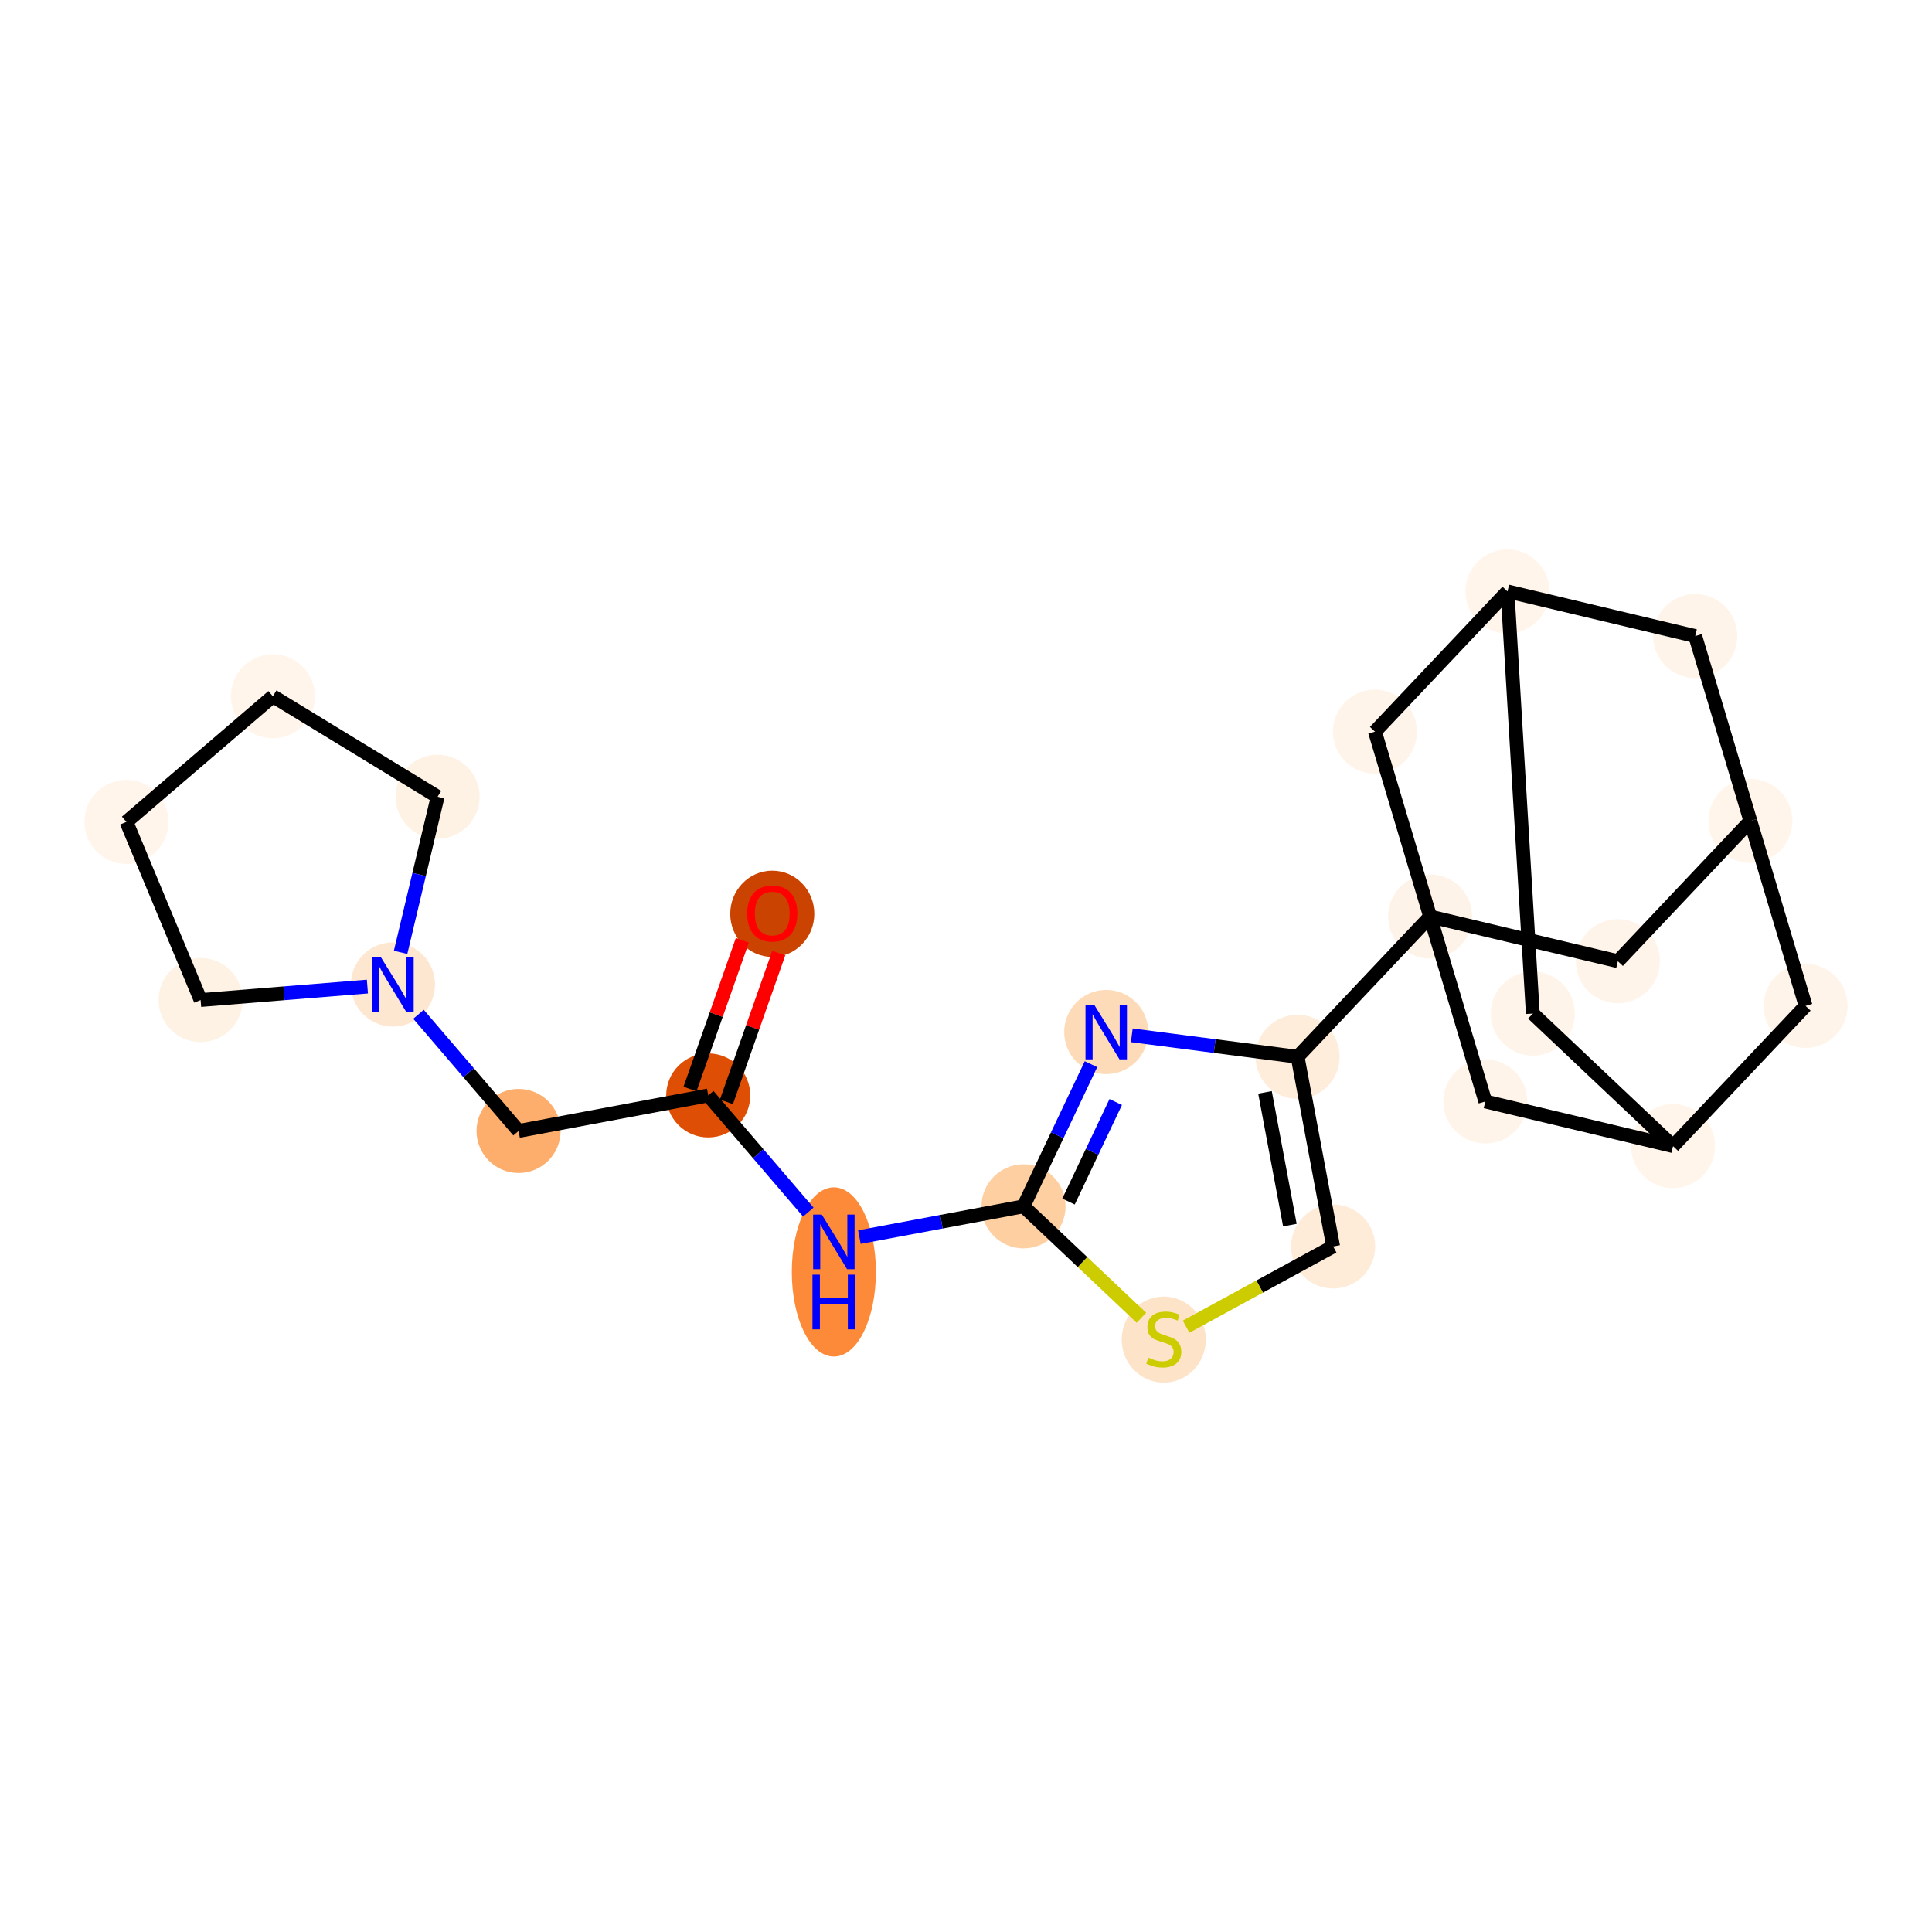 <?xml version='1.0' encoding='iso-8859-1'?>
<svg version='1.1' baseProfile='full'
              xmlns='http://www.w3.org/2000/svg'
                      xmlns:rdkit='http://www.rdkit.org/xml'
                      xmlns:xlink='http://www.w3.org/1999/xlink'
                  xml:space='preserve'
width='280px' height='280px' viewBox='0 0 280 280'>
<!-- END OF HEADER -->
<rect style='opacity:1.0;fill:#FFFFFF;stroke:none' width='280' height='280' x='0' y='0'> </rect>
<ellipse cx='111.924' cy='132.436' rx='5.593' ry='5.751'  style='fill:#CB4301;fill-rule:evenodd;stroke:#CB4301;stroke-width:1.0px;stroke-linecap:butt;stroke-linejoin:miter;stroke-opacity:1' />
<ellipse cx='102.643' cy='158.756' rx='5.593' ry='5.593'  style='fill:#DE4F05;fill-rule:evenodd;stroke:#DE4F05;stroke-width:1.0px;stroke-linecap:butt;stroke-linejoin:miter;stroke-opacity:1' />
<ellipse cx='75.156' cy='163.908' rx='5.593' ry='5.593'  style='fill:#FDAE6C;fill-rule:evenodd;stroke:#FDAE6C;stroke-width:1.0px;stroke-linecap:butt;stroke-linejoin:miter;stroke-opacity:1' />
<ellipse cx='56.95' cy='142.68' rx='5.593' ry='5.6'  style='fill:#FEE7D0;fill-rule:evenodd;stroke:#FEE7D0;stroke-width:1.0px;stroke-linecap:butt;stroke-linejoin:miter;stroke-opacity:1' />
<ellipse cx='29.075' cy='144.931' rx='5.593' ry='5.593'  style='fill:#FEF2E5;fill-rule:evenodd;stroke:#FEF2E5;stroke-width:1.0px;stroke-linecap:butt;stroke-linejoin:miter;stroke-opacity:1' />
<ellipse cx='18.32' cy='119.116' rx='5.593' ry='5.593'  style='fill:#FFF5EB;fill-rule:evenodd;stroke:#FFF5EB;stroke-width:1.0px;stroke-linecap:butt;stroke-linejoin:miter;stroke-opacity:1' />
<ellipse cx='39.549' cy='100.91' rx='5.593' ry='5.593'  style='fill:#FFF5EB;fill-rule:evenodd;stroke:#FFF5EB;stroke-width:1.0px;stroke-linecap:butt;stroke-linejoin:miter;stroke-opacity:1' />
<ellipse cx='63.423' cy='115.473' rx='5.593' ry='5.593'  style='fill:#FEF2E5;fill-rule:evenodd;stroke:#FEF2E5;stroke-width:1.0px;stroke-linecap:butt;stroke-linejoin:miter;stroke-opacity:1' />
<ellipse cx='120.849' cy='184.34' rx='5.593' ry='11.761'  style='fill:#FC8A38;fill-rule:evenodd;stroke:#FC8A38;stroke-width:1.0px;stroke-linecap:butt;stroke-linejoin:miter;stroke-opacity:1' />
<ellipse cx='148.336' cy='174.832' rx='5.593' ry='5.593'  style='fill:#FDCFA1;fill-rule:evenodd;stroke:#FDCFA1;stroke-width:1.0px;stroke-linecap:butt;stroke-linejoin:miter;stroke-opacity:1' />
<ellipse cx='160.324' cy='149.566' rx='5.593' ry='5.6'  style='fill:#FDDBB9;fill-rule:evenodd;stroke:#FDDBB9;stroke-width:1.0px;stroke-linecap:butt;stroke-linejoin:miter;stroke-opacity:1' />
<ellipse cx='188.058' cy='153.159' rx='5.593' ry='5.593'  style='fill:#FEEDDB;fill-rule:evenodd;stroke:#FEEDDB;stroke-width:1.0px;stroke-linecap:butt;stroke-linejoin:miter;stroke-opacity:1' />
<ellipse cx='207.267' cy='132.834' rx='5.593' ry='5.593'  style='fill:#FEF3E8;fill-rule:evenodd;stroke:#FEF3E8;stroke-width:1.0px;stroke-linecap:butt;stroke-linejoin:miter;stroke-opacity:1' />
<ellipse cx='234.473' cy='139.307' rx='5.593' ry='5.593'  style='fill:#FEF4EA;fill-rule:evenodd;stroke:#FEF4EA;stroke-width:1.0px;stroke-linecap:butt;stroke-linejoin:miter;stroke-opacity:1' />
<ellipse cx='253.682' cy='118.983' rx='5.593' ry='5.593'  style='fill:#FFF5EB;fill-rule:evenodd;stroke:#FFF5EB;stroke-width:1.0px;stroke-linecap:butt;stroke-linejoin:miter;stroke-opacity:1' />
<ellipse cx='245.685' cy='92.185' rx='5.593' ry='5.593'  style='fill:#FEF4E9;fill-rule:evenodd;stroke:#FEF4E9;stroke-width:1.0px;stroke-linecap:butt;stroke-linejoin:miter;stroke-opacity:1' />
<ellipse cx='218.478' cy='85.712' rx='5.593' ry='5.593'  style='fill:#FFF5EB;fill-rule:evenodd;stroke:#FFF5EB;stroke-width:1.0px;stroke-linecap:butt;stroke-linejoin:miter;stroke-opacity:1' />
<ellipse cx='222.146' cy='146.896' rx='5.593' ry='5.593'  style='fill:#FEF4E9;fill-rule:evenodd;stroke:#FEF4E9;stroke-width:1.0px;stroke-linecap:butt;stroke-linejoin:miter;stroke-opacity:1' />
<ellipse cx='242.471' cy='166.105' rx='5.593' ry='5.593'  style='fill:#FFF5EB;fill-rule:evenodd;stroke:#FFF5EB;stroke-width:1.0px;stroke-linecap:butt;stroke-linejoin:miter;stroke-opacity:1' />
<ellipse cx='261.68' cy='145.781' rx='5.593' ry='5.593'  style='fill:#FEF4E9;fill-rule:evenodd;stroke:#FEF4E9;stroke-width:1.0px;stroke-linecap:butt;stroke-linejoin:miter;stroke-opacity:1' />
<ellipse cx='215.264' cy='159.632' rx='5.593' ry='5.593'  style='fill:#FEF4EA;fill-rule:evenodd;stroke:#FEF4EA;stroke-width:1.0px;stroke-linecap:butt;stroke-linejoin:miter;stroke-opacity:1' />
<ellipse cx='199.269' cy='106.036' rx='5.593' ry='5.593'  style='fill:#FEF4EA;fill-rule:evenodd;stroke:#FEF4EA;stroke-width:1.0px;stroke-linecap:butt;stroke-linejoin:miter;stroke-opacity:1' />
<ellipse cx='193.21' cy='180.646' rx='5.593' ry='5.593'  style='fill:#FEECD9;fill-rule:evenodd;stroke:#FEECD9;stroke-width:1.0px;stroke-linecap:butt;stroke-linejoin:miter;stroke-opacity:1' />
<ellipse cx='168.661' cy='194.147' rx='5.593' ry='5.735'  style='fill:#FDE3C8;fill-rule:evenodd;stroke:#FDE3C8;stroke-width:1.0px;stroke-linecap:butt;stroke-linejoin:miter;stroke-opacity:1' />
<path class='bond-0 atom-0 atom-1' d='M 107.588,136.274 L 103.796,147.051' style='fill:none;fill-rule:evenodd;stroke:#FF0000;stroke-width:2.0px;stroke-linecap:butt;stroke-linejoin:miter;stroke-opacity:1' />
<path class='bond-0 atom-0 atom-1' d='M 103.796,147.051 L 100.005,157.828' style='fill:none;fill-rule:evenodd;stroke:#000000;stroke-width:2.0px;stroke-linecap:butt;stroke-linejoin:miter;stroke-opacity:1' />
<path class='bond-0 atom-0 atom-1' d='M 112.864,138.13 L 109.073,148.907' style='fill:none;fill-rule:evenodd;stroke:#FF0000;stroke-width:2.0px;stroke-linecap:butt;stroke-linejoin:miter;stroke-opacity:1' />
<path class='bond-0 atom-0 atom-1' d='M 109.073,148.907 L 105.281,159.684' style='fill:none;fill-rule:evenodd;stroke:#000000;stroke-width:2.0px;stroke-linecap:butt;stroke-linejoin:miter;stroke-opacity:1' />
<path class='bond-1 atom-1 atom-2' d='M 102.643,158.756 L 75.156,163.908' style='fill:none;fill-rule:evenodd;stroke:#000000;stroke-width:2.0px;stroke-linecap:butt;stroke-linejoin:miter;stroke-opacity:1' />
<path class='bond-7 atom-1 atom-8' d='M 102.643,158.756 L 109.894,167.211' style='fill:none;fill-rule:evenodd;stroke:#000000;stroke-width:2.0px;stroke-linecap:butt;stroke-linejoin:miter;stroke-opacity:1' />
<path class='bond-7 atom-1 atom-8' d='M 109.894,167.211 L 117.146,175.667' style='fill:none;fill-rule:evenodd;stroke:#0000FF;stroke-width:2.0px;stroke-linecap:butt;stroke-linejoin:miter;stroke-opacity:1' />
<path class='bond-2 atom-2 atom-3' d='M 75.156,163.908 L 67.904,155.453' style='fill:none;fill-rule:evenodd;stroke:#000000;stroke-width:2.0px;stroke-linecap:butt;stroke-linejoin:miter;stroke-opacity:1' />
<path class='bond-2 atom-2 atom-3' d='M 67.904,155.453 L 60.653,146.997' style='fill:none;fill-rule:evenodd;stroke:#0000FF;stroke-width:2.0px;stroke-linecap:butt;stroke-linejoin:miter;stroke-opacity:1' />
<path class='bond-3 atom-3 atom-4' d='M 53.248,142.979 L 41.161,143.955' style='fill:none;fill-rule:evenodd;stroke:#0000FF;stroke-width:2.0px;stroke-linecap:butt;stroke-linejoin:miter;stroke-opacity:1' />
<path class='bond-3 atom-3 atom-4' d='M 41.161,143.955 L 29.075,144.931' style='fill:none;fill-rule:evenodd;stroke:#000000;stroke-width:2.0px;stroke-linecap:butt;stroke-linejoin:miter;stroke-opacity:1' />
<path class='bond-23 atom-7 atom-3' d='M 63.423,115.473 L 60.741,126.747' style='fill:none;fill-rule:evenodd;stroke:#000000;stroke-width:2.0px;stroke-linecap:butt;stroke-linejoin:miter;stroke-opacity:1' />
<path class='bond-23 atom-7 atom-3' d='M 60.741,126.747 L 58.059,138.021' style='fill:none;fill-rule:evenodd;stroke:#0000FF;stroke-width:2.0px;stroke-linecap:butt;stroke-linejoin:miter;stroke-opacity:1' />
<path class='bond-4 atom-4 atom-5' d='M 29.075,144.931 L 18.32,119.116' style='fill:none;fill-rule:evenodd;stroke:#000000;stroke-width:2.0px;stroke-linecap:butt;stroke-linejoin:miter;stroke-opacity:1' />
<path class='bond-5 atom-5 atom-6' d='M 18.32,119.116 L 39.549,100.91' style='fill:none;fill-rule:evenodd;stroke:#000000;stroke-width:2.0px;stroke-linecap:butt;stroke-linejoin:miter;stroke-opacity:1' />
<path class='bond-6 atom-6 atom-7' d='M 39.549,100.91 L 63.423,115.473' style='fill:none;fill-rule:evenodd;stroke:#000000;stroke-width:2.0px;stroke-linecap:butt;stroke-linejoin:miter;stroke-opacity:1' />
<path class='bond-8 atom-8 atom-9' d='M 124.551,179.29 L 136.444,177.061' style='fill:none;fill-rule:evenodd;stroke:#0000FF;stroke-width:2.0px;stroke-linecap:butt;stroke-linejoin:miter;stroke-opacity:1' />
<path class='bond-8 atom-8 atom-9' d='M 136.444,177.061 L 148.336,174.832' style='fill:none;fill-rule:evenodd;stroke:#000000;stroke-width:2.0px;stroke-linecap:butt;stroke-linejoin:miter;stroke-opacity:1' />
<path class='bond-9 atom-9 atom-10' d='M 148.336,174.832 L 153.224,164.528' style='fill:none;fill-rule:evenodd;stroke:#000000;stroke-width:2.0px;stroke-linecap:butt;stroke-linejoin:miter;stroke-opacity:1' />
<path class='bond-9 atom-9 atom-10' d='M 153.224,164.528 L 158.113,154.225' style='fill:none;fill-rule:evenodd;stroke:#0000FF;stroke-width:2.0px;stroke-linecap:butt;stroke-linejoin:miter;stroke-opacity:1' />
<path class='bond-9 atom-9 atom-10' d='M 154.856,174.138 L 158.278,166.926' style='fill:none;fill-rule:evenodd;stroke:#000000;stroke-width:2.0px;stroke-linecap:butt;stroke-linejoin:miter;stroke-opacity:1' />
<path class='bond-9 atom-9 atom-10' d='M 158.278,166.926 L 161.7,159.713' style='fill:none;fill-rule:evenodd;stroke:#0000FF;stroke-width:2.0px;stroke-linecap:butt;stroke-linejoin:miter;stroke-opacity:1' />
<path class='bond-24 atom-23 atom-9' d='M 165.422,190.98 L 156.879,182.906' style='fill:none;fill-rule:evenodd;stroke:#CCCC00;stroke-width:2.0px;stroke-linecap:butt;stroke-linejoin:miter;stroke-opacity:1' />
<path class='bond-24 atom-23 atom-9' d='M 156.879,182.906 L 148.336,174.832' style='fill:none;fill-rule:evenodd;stroke:#000000;stroke-width:2.0px;stroke-linecap:butt;stroke-linejoin:miter;stroke-opacity:1' />
<path class='bond-10 atom-10 atom-11' d='M 164.027,150.045 L 176.042,151.602' style='fill:none;fill-rule:evenodd;stroke:#0000FF;stroke-width:2.0px;stroke-linecap:butt;stroke-linejoin:miter;stroke-opacity:1' />
<path class='bond-10 atom-10 atom-11' d='M 176.042,151.602 L 188.058,153.159' style='fill:none;fill-rule:evenodd;stroke:#000000;stroke-width:2.0px;stroke-linecap:butt;stroke-linejoin:miter;stroke-opacity:1' />
<path class='bond-11 atom-11 atom-12' d='M 188.058,153.159 L 207.267,132.834' style='fill:none;fill-rule:evenodd;stroke:#000000;stroke-width:2.0px;stroke-linecap:butt;stroke-linejoin:miter;stroke-opacity:1' />
<path class='bond-21 atom-11 atom-22' d='M 188.058,153.159 L 193.21,180.646' style='fill:none;fill-rule:evenodd;stroke:#000000;stroke-width:2.0px;stroke-linecap:butt;stroke-linejoin:miter;stroke-opacity:1' />
<path class='bond-21 atom-11 atom-22' d='M 183.333,158.313 L 186.94,177.554' style='fill:none;fill-rule:evenodd;stroke:#000000;stroke-width:2.0px;stroke-linecap:butt;stroke-linejoin:miter;stroke-opacity:1' />
<path class='bond-12 atom-12 atom-13' d='M 207.267,132.834 L 234.473,139.307' style='fill:none;fill-rule:evenodd;stroke:#000000;stroke-width:2.0px;stroke-linecap:butt;stroke-linejoin:miter;stroke-opacity:1' />
<path class='bond-25 atom-20 atom-12' d='M 215.264,159.632 L 207.267,132.834' style='fill:none;fill-rule:evenodd;stroke:#000000;stroke-width:2.0px;stroke-linecap:butt;stroke-linejoin:miter;stroke-opacity:1' />
<path class='bond-26 atom-21 atom-12' d='M 199.269,106.036 L 207.267,132.834' style='fill:none;fill-rule:evenodd;stroke:#000000;stroke-width:2.0px;stroke-linecap:butt;stroke-linejoin:miter;stroke-opacity:1' />
<path class='bond-13 atom-13 atom-14' d='M 234.473,139.307 L 253.682,118.983' style='fill:none;fill-rule:evenodd;stroke:#000000;stroke-width:2.0px;stroke-linecap:butt;stroke-linejoin:miter;stroke-opacity:1' />
<path class='bond-14 atom-14 atom-15' d='M 253.682,118.983 L 245.685,92.185' style='fill:none;fill-rule:evenodd;stroke:#000000;stroke-width:2.0px;stroke-linecap:butt;stroke-linejoin:miter;stroke-opacity:1' />
<path class='bond-27 atom-19 atom-14' d='M 261.68,145.781 L 253.682,118.983' style='fill:none;fill-rule:evenodd;stroke:#000000;stroke-width:2.0px;stroke-linecap:butt;stroke-linejoin:miter;stroke-opacity:1' />
<path class='bond-15 atom-15 atom-16' d='M 245.685,92.185 L 218.478,85.712' style='fill:none;fill-rule:evenodd;stroke:#000000;stroke-width:2.0px;stroke-linecap:butt;stroke-linejoin:miter;stroke-opacity:1' />
<path class='bond-16 atom-16 atom-17' d='M 218.478,85.712 L 222.146,146.896' style='fill:none;fill-rule:evenodd;stroke:#000000;stroke-width:2.0px;stroke-linecap:butt;stroke-linejoin:miter;stroke-opacity:1' />
<path class='bond-20 atom-16 atom-21' d='M 218.478,85.712 L 199.269,106.036' style='fill:none;fill-rule:evenodd;stroke:#000000;stroke-width:2.0px;stroke-linecap:butt;stroke-linejoin:miter;stroke-opacity:1' />
<path class='bond-17 atom-17 atom-18' d='M 222.146,146.896 L 242.471,166.105' style='fill:none;fill-rule:evenodd;stroke:#000000;stroke-width:2.0px;stroke-linecap:butt;stroke-linejoin:miter;stroke-opacity:1' />
<path class='bond-18 atom-18 atom-19' d='M 242.471,166.105 L 261.68,145.781' style='fill:none;fill-rule:evenodd;stroke:#000000;stroke-width:2.0px;stroke-linecap:butt;stroke-linejoin:miter;stroke-opacity:1' />
<path class='bond-19 atom-18 atom-20' d='M 242.471,166.105 L 215.264,159.632' style='fill:none;fill-rule:evenodd;stroke:#000000;stroke-width:2.0px;stroke-linecap:butt;stroke-linejoin:miter;stroke-opacity:1' />
<path class='bond-22 atom-22 atom-23' d='M 193.21,180.646 L 182.555,186.46' style='fill:none;fill-rule:evenodd;stroke:#000000;stroke-width:2.0px;stroke-linecap:butt;stroke-linejoin:miter;stroke-opacity:1' />
<path class='bond-22 atom-22 atom-23' d='M 182.555,186.46 L 171.899,192.274' style='fill:none;fill-rule:evenodd;stroke:#CCCC00;stroke-width:2.0px;stroke-linecap:butt;stroke-linejoin:miter;stroke-opacity:1' />
<path  class='atom-0' d='M 108.289 132.397
Q 108.289 130.496, 109.228 129.433
Q 110.168 128.37, 111.924 128.37
Q 113.681 128.37, 114.62 129.433
Q 115.56 130.496, 115.56 132.397
Q 115.56 134.321, 114.609 135.418
Q 113.658 136.503, 111.924 136.503
Q 110.179 136.503, 109.228 135.418
Q 108.289 134.333, 108.289 132.397
M 111.924 135.608
Q 113.133 135.608, 113.781 134.802
Q 114.441 133.986, 114.441 132.397
Q 114.441 130.842, 113.781 130.059
Q 113.133 129.265, 111.924 129.265
Q 110.716 129.265, 110.056 130.048
Q 109.407 130.831, 109.407 132.397
Q 109.407 133.997, 110.056 134.802
Q 110.716 135.608, 111.924 135.608
' fill='#FF0000'/>
<path  class='atom-3' d='M 55.2 138.72
L 57.795 142.915
Q 58.052 143.329, 58.466 144.078
Q 58.88 144.828, 58.902 144.872
L 58.902 138.72
L 59.954 138.72
L 59.954 146.64
L 58.869 146.64
L 56.083 142.053
Q 55.759 141.516, 55.412 140.901
Q 55.077 140.286, 54.976 140.096
L 54.976 146.64
L 53.947 146.64
L 53.947 138.72
L 55.2 138.72
' fill='#0000FF'/>
<path  class='atom-8' d='M 119.098 176.024
L 121.693 180.219
Q 121.95 180.633, 122.364 181.382
Q 122.778 182.132, 122.801 182.177
L 122.801 176.024
L 123.852 176.024
L 123.852 183.944
L 122.767 183.944
L 119.982 179.358
Q 119.657 178.821, 119.311 178.205
Q 118.975 177.59, 118.874 177.4
L 118.874 183.944
L 117.845 183.944
L 117.845 176.024
L 119.098 176.024
' fill='#0000FF'/>
<path  class='atom-8' d='M 117.75 184.736
L 118.824 184.736
L 118.824 188.103
L 122.873 188.103
L 122.873 184.736
L 123.947 184.736
L 123.947 192.656
L 122.873 192.656
L 122.873 188.998
L 118.824 188.998
L 118.824 192.656
L 117.75 192.656
L 117.75 184.736
' fill='#0000FF'/>
<path  class='atom-10' d='M 158.573 145.606
L 161.168 149.8
Q 161.426 150.214, 161.84 150.964
Q 162.253 151.713, 162.276 151.758
L 162.276 145.606
L 163.327 145.606
L 163.327 153.526
L 162.242 153.526
L 159.457 148.939
Q 159.132 148.402, 158.786 147.787
Q 158.45 147.172, 158.349 146.982
L 158.349 153.526
L 157.32 153.526
L 157.32 145.606
L 158.573 145.606
' fill='#0000FF'/>
<path  class='atom-23' d='M 166.423 196.759
Q 166.513 196.792, 166.882 196.949
Q 167.251 197.106, 167.654 197.206
Q 168.068 197.296, 168.47 197.296
Q 169.22 197.296, 169.656 196.938
Q 170.092 196.569, 170.092 195.931
Q 170.092 195.495, 169.869 195.226
Q 169.656 194.958, 169.321 194.812
Q 168.985 194.667, 168.426 194.499
Q 167.721 194.287, 167.296 194.085
Q 166.882 193.884, 166.58 193.459
Q 166.289 193.034, 166.289 192.318
Q 166.289 191.322, 166.96 190.707
Q 167.643 190.092, 168.985 190.092
Q 169.902 190.092, 170.943 190.528
L 170.685 191.389
Q 169.734 190.998, 169.019 190.998
Q 168.247 190.998, 167.822 191.322
Q 167.397 191.636, 167.408 192.184
Q 167.408 192.609, 167.62 192.866
Q 167.844 193.123, 168.157 193.269
Q 168.482 193.414, 169.019 193.582
Q 169.734 193.806, 170.16 194.029
Q 170.585 194.253, 170.887 194.712
Q 171.2 195.159, 171.2 195.931
Q 171.2 197.027, 170.462 197.62
Q 169.734 198.202, 168.515 198.202
Q 167.81 198.202, 167.274 198.045
Q 166.748 197.9, 166.121 197.643
L 166.423 196.759
' fill='#CCCC00'/>
</svg>

